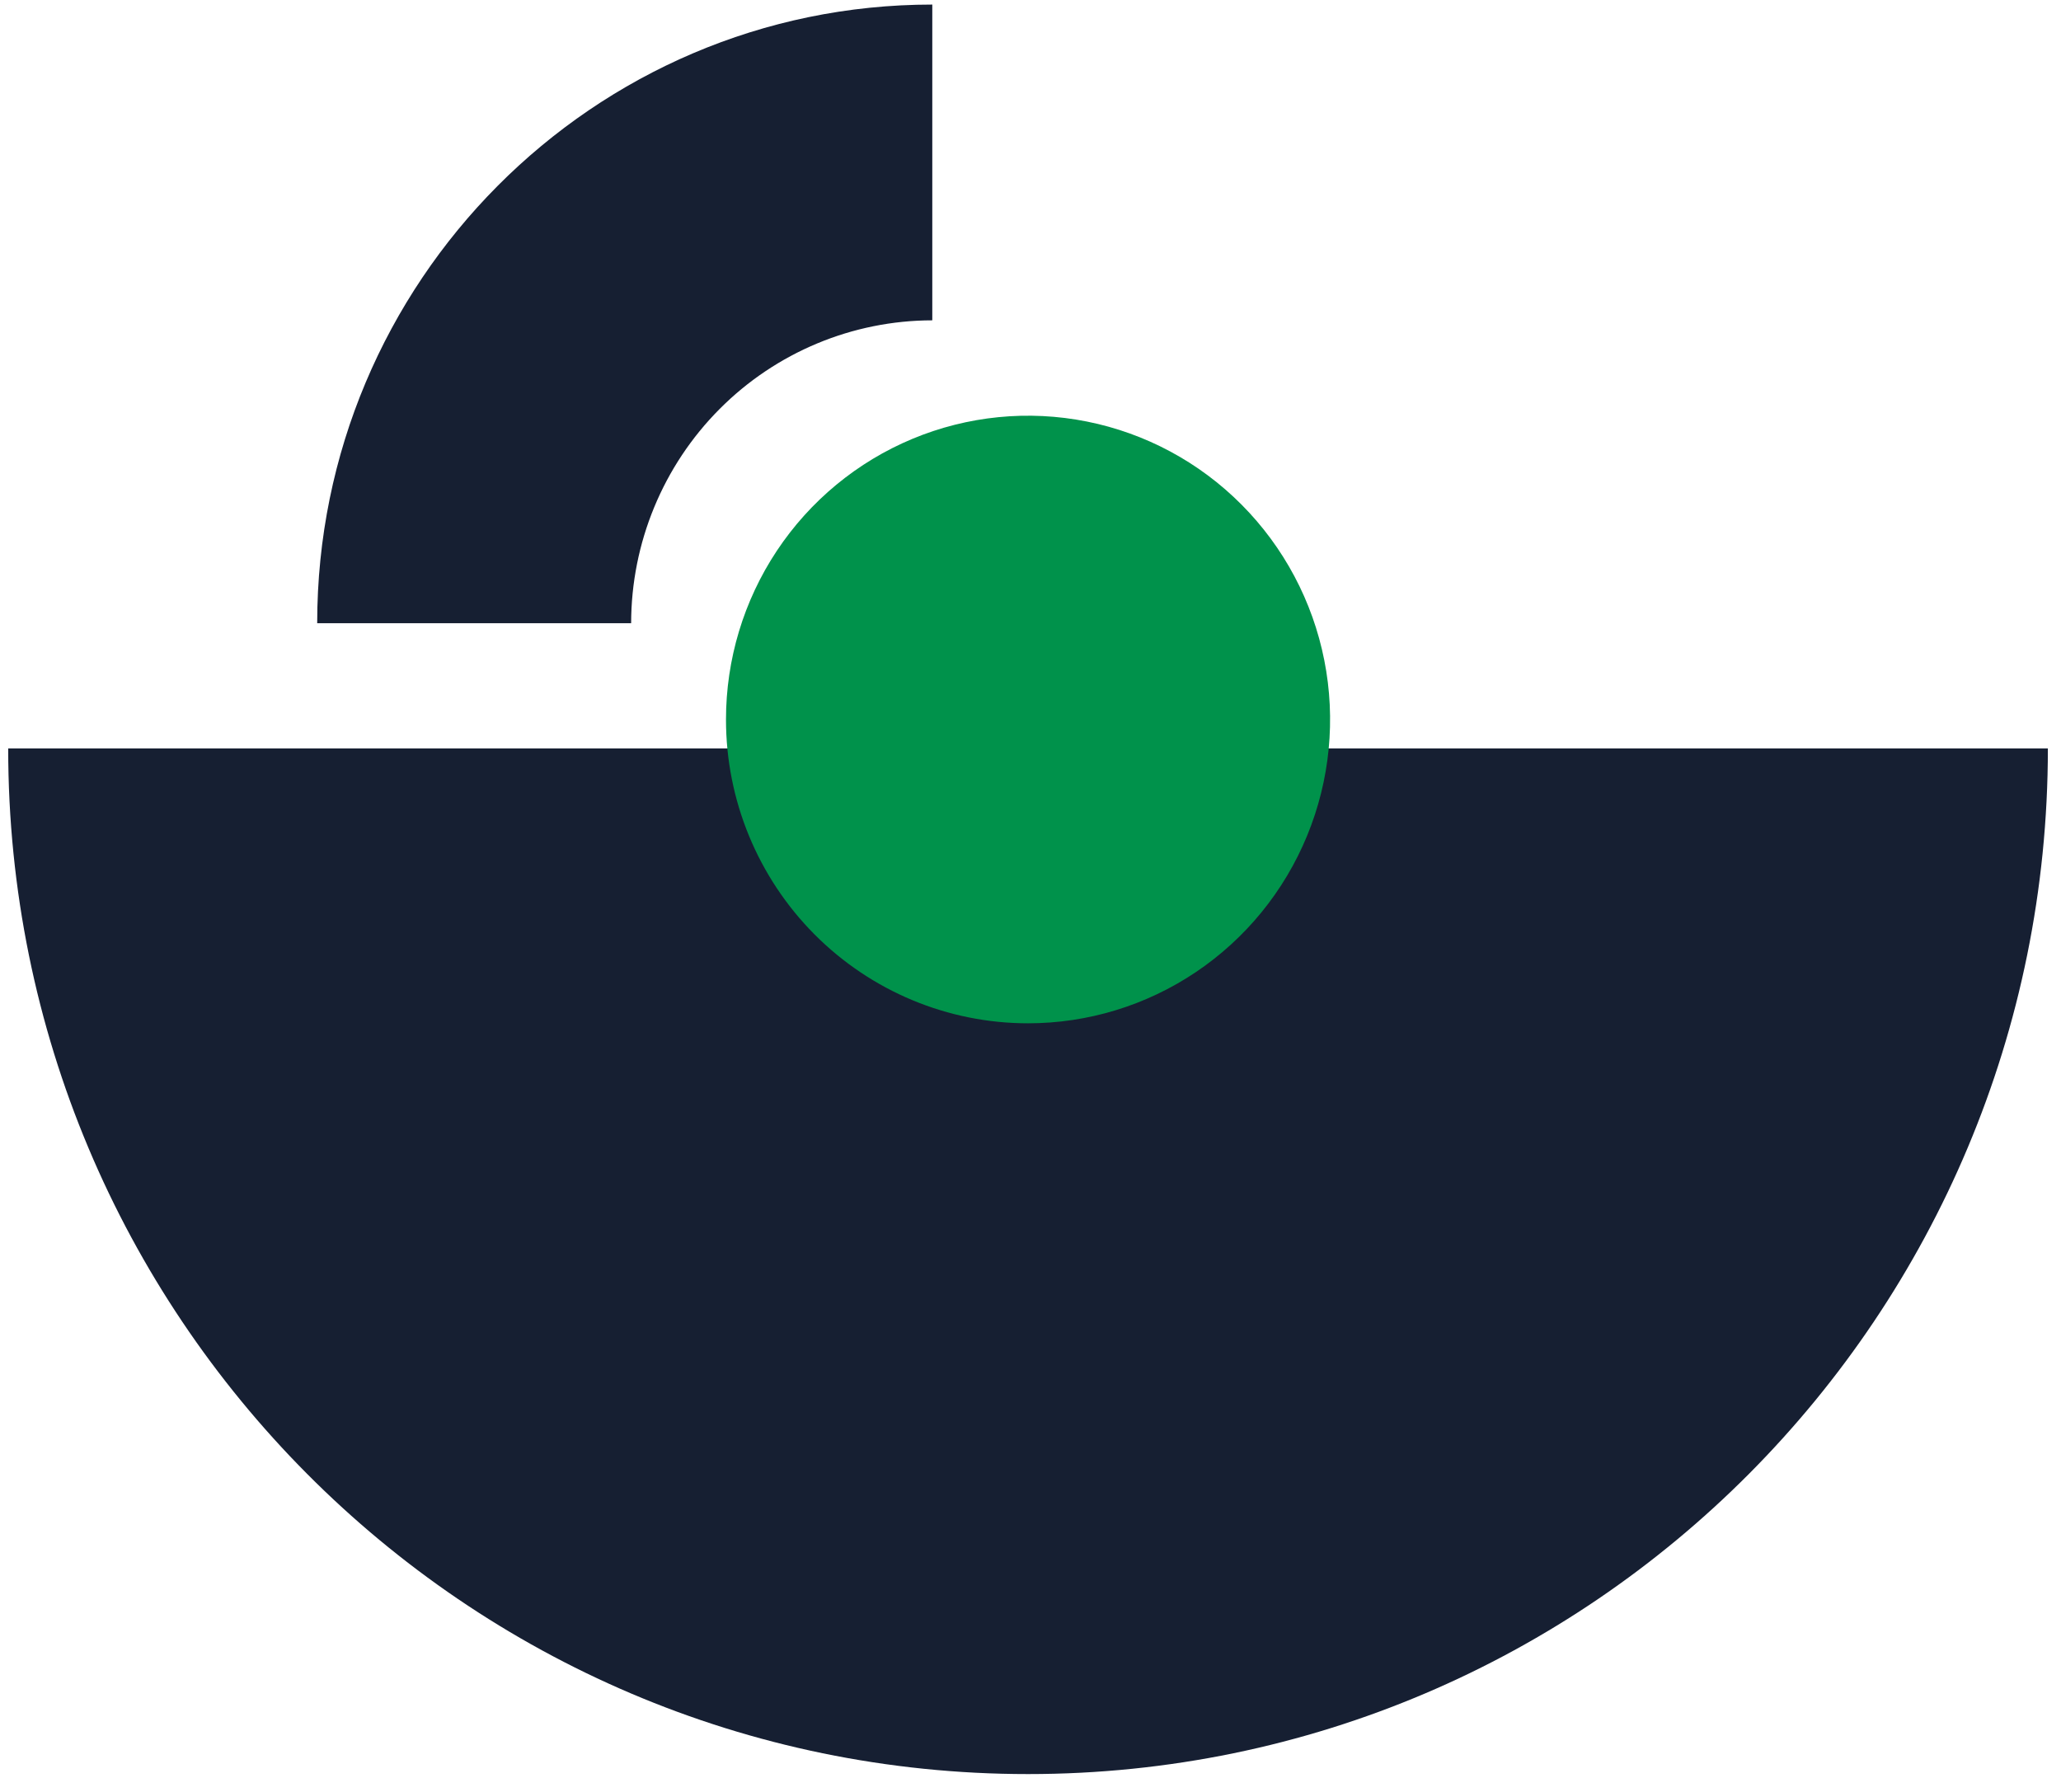 <svg width="92" height="80" viewBox="0 0 92 80" fill="none" xmlns="http://www.w3.org/2000/svg">
<path fill-rule="evenodd" clip-rule="evenodd" d="M14.159 27.823C14.159 12.594 26.476 0.204 41.616 0.204V14.301C38.052 14.305 34.635 15.731 32.115 18.266C29.595 20.801 28.177 24.238 28.173 27.823H14.159Z" fill="#161F32"/>
<path fill-rule="evenodd" clip-rule="evenodd" d="M45.891 79.203C71.032 79.203 91.414 58.703 91.414 33.414H0.366C0.366 58.703 20.748 79.203 45.891 79.203Z" fill="#161F32"/>
<path fill-rule="evenodd" clip-rule="evenodd" d="M32.407 32.123C32.407 29.441 33.197 26.819 34.678 24.588C36.16 22.357 38.266 20.619 40.729 19.592C43.193 18.565 45.904 18.296 48.52 18.82C51.135 19.343 53.538 20.634 55.423 22.531C57.309 24.428 58.594 26.844 59.114 29.475C59.635 32.106 59.368 34.833 58.347 37.312C57.327 39.79 55.599 41.909 53.382 43.399C51.165 44.89 48.558 45.685 45.891 45.685C42.315 45.686 38.886 44.257 36.357 41.714C33.828 39.17 32.407 35.721 32.407 32.123V32.123Z" fill="#00924B"/>
</svg>
